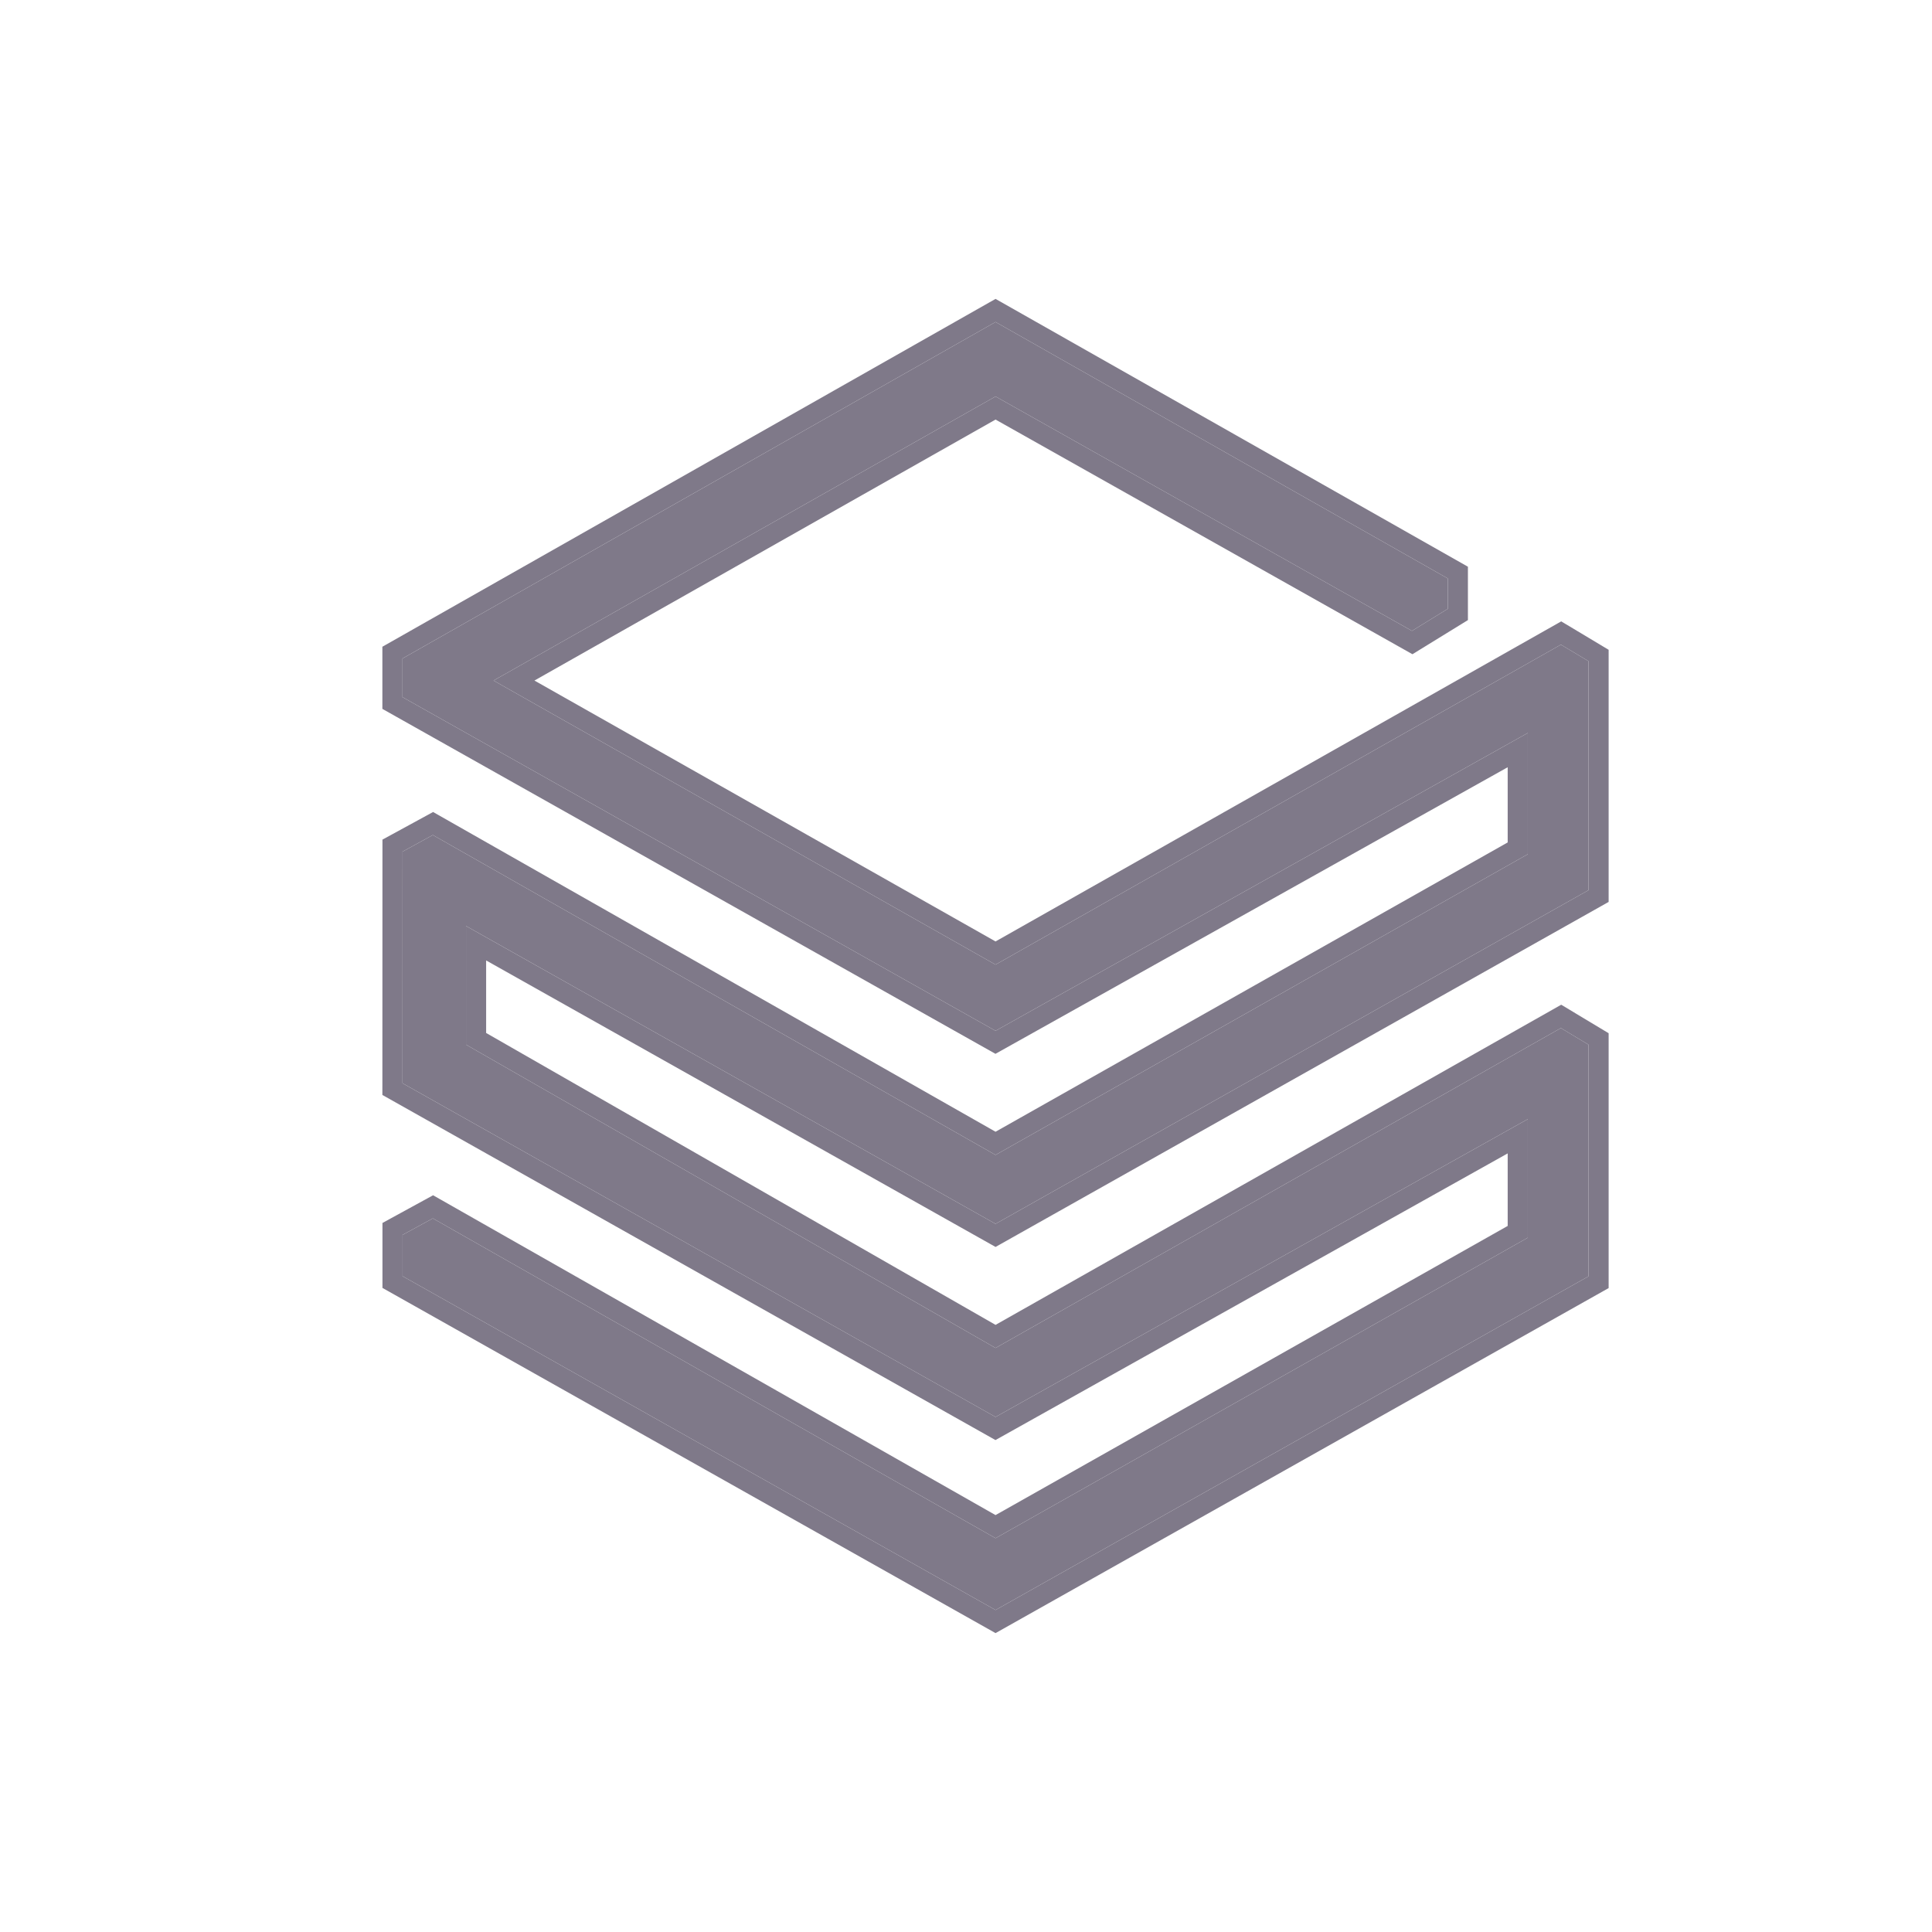 <svg width="24" height="24" viewBox="0 0 24 24" fill="none" xmlns="http://www.w3.org/2000/svg">
<path d="M5 13.456L12.367 17.602L18.979 13.902V15.375L12.367 19.108L5.377 15.135L5.001 15.34V15.853L12.367 20L19.733 15.855V12.977L19.39 12.771L12.367 16.745L5.789 12.977V11.503L12.367 15.203L19.733 11.058V8.213L19.39 8.008L12.367 11.983L6.131 8.454L12.367 4.925L17.54 7.837L17.985 7.563V7.186L12.367 4L5 8.18V8.66L12.367 12.805L18.979 9.105V10.611L12.367 14.347L5.377 10.373L5.001 10.579L5 13.456Z" fill="#7F7989"/>
<path fill-rule="evenodd" clip-rule="evenodd" d="M4.75 13.602L4.751 10.43L5.38 10.087L12.367 14.059L18.729 10.465V9.531L12.366 13.091L4.75 8.806V8.034L12.367 3.713L18.235 7.04V7.703L17.546 8.127L12.367 5.212L6.639 8.454L12.367 11.695L19.394 7.719L19.983 8.072V11.204L12.367 15.49L6.039 11.931V12.832L12.367 16.458L19.394 12.481L19.983 12.835V16.001L12.367 20.287L4.751 15.999V15.192L5.38 14.848L12.367 18.821L18.729 15.229V14.328L12.366 17.889L4.75 13.602ZM18.979 13.902V15.375L12.367 19.108L5.377 15.135L5.001 15.34V15.853L12.367 20L19.733 15.855V12.977L19.39 12.771L12.367 16.745L5.789 12.977V11.503L12.367 15.203L19.733 11.058V8.213L19.39 8.008L12.367 11.983L6.131 8.454L12.367 4.925L17.54 7.837L17.985 7.563V7.186L12.367 4L5 8.18V8.66L12.367 12.805L18.979 9.105V10.611L12.367 14.347L5.377 10.373L5.001 10.579L5 13.456L12.367 17.602L18.979 13.902Z" fill="#7F7989"/>
</svg>
